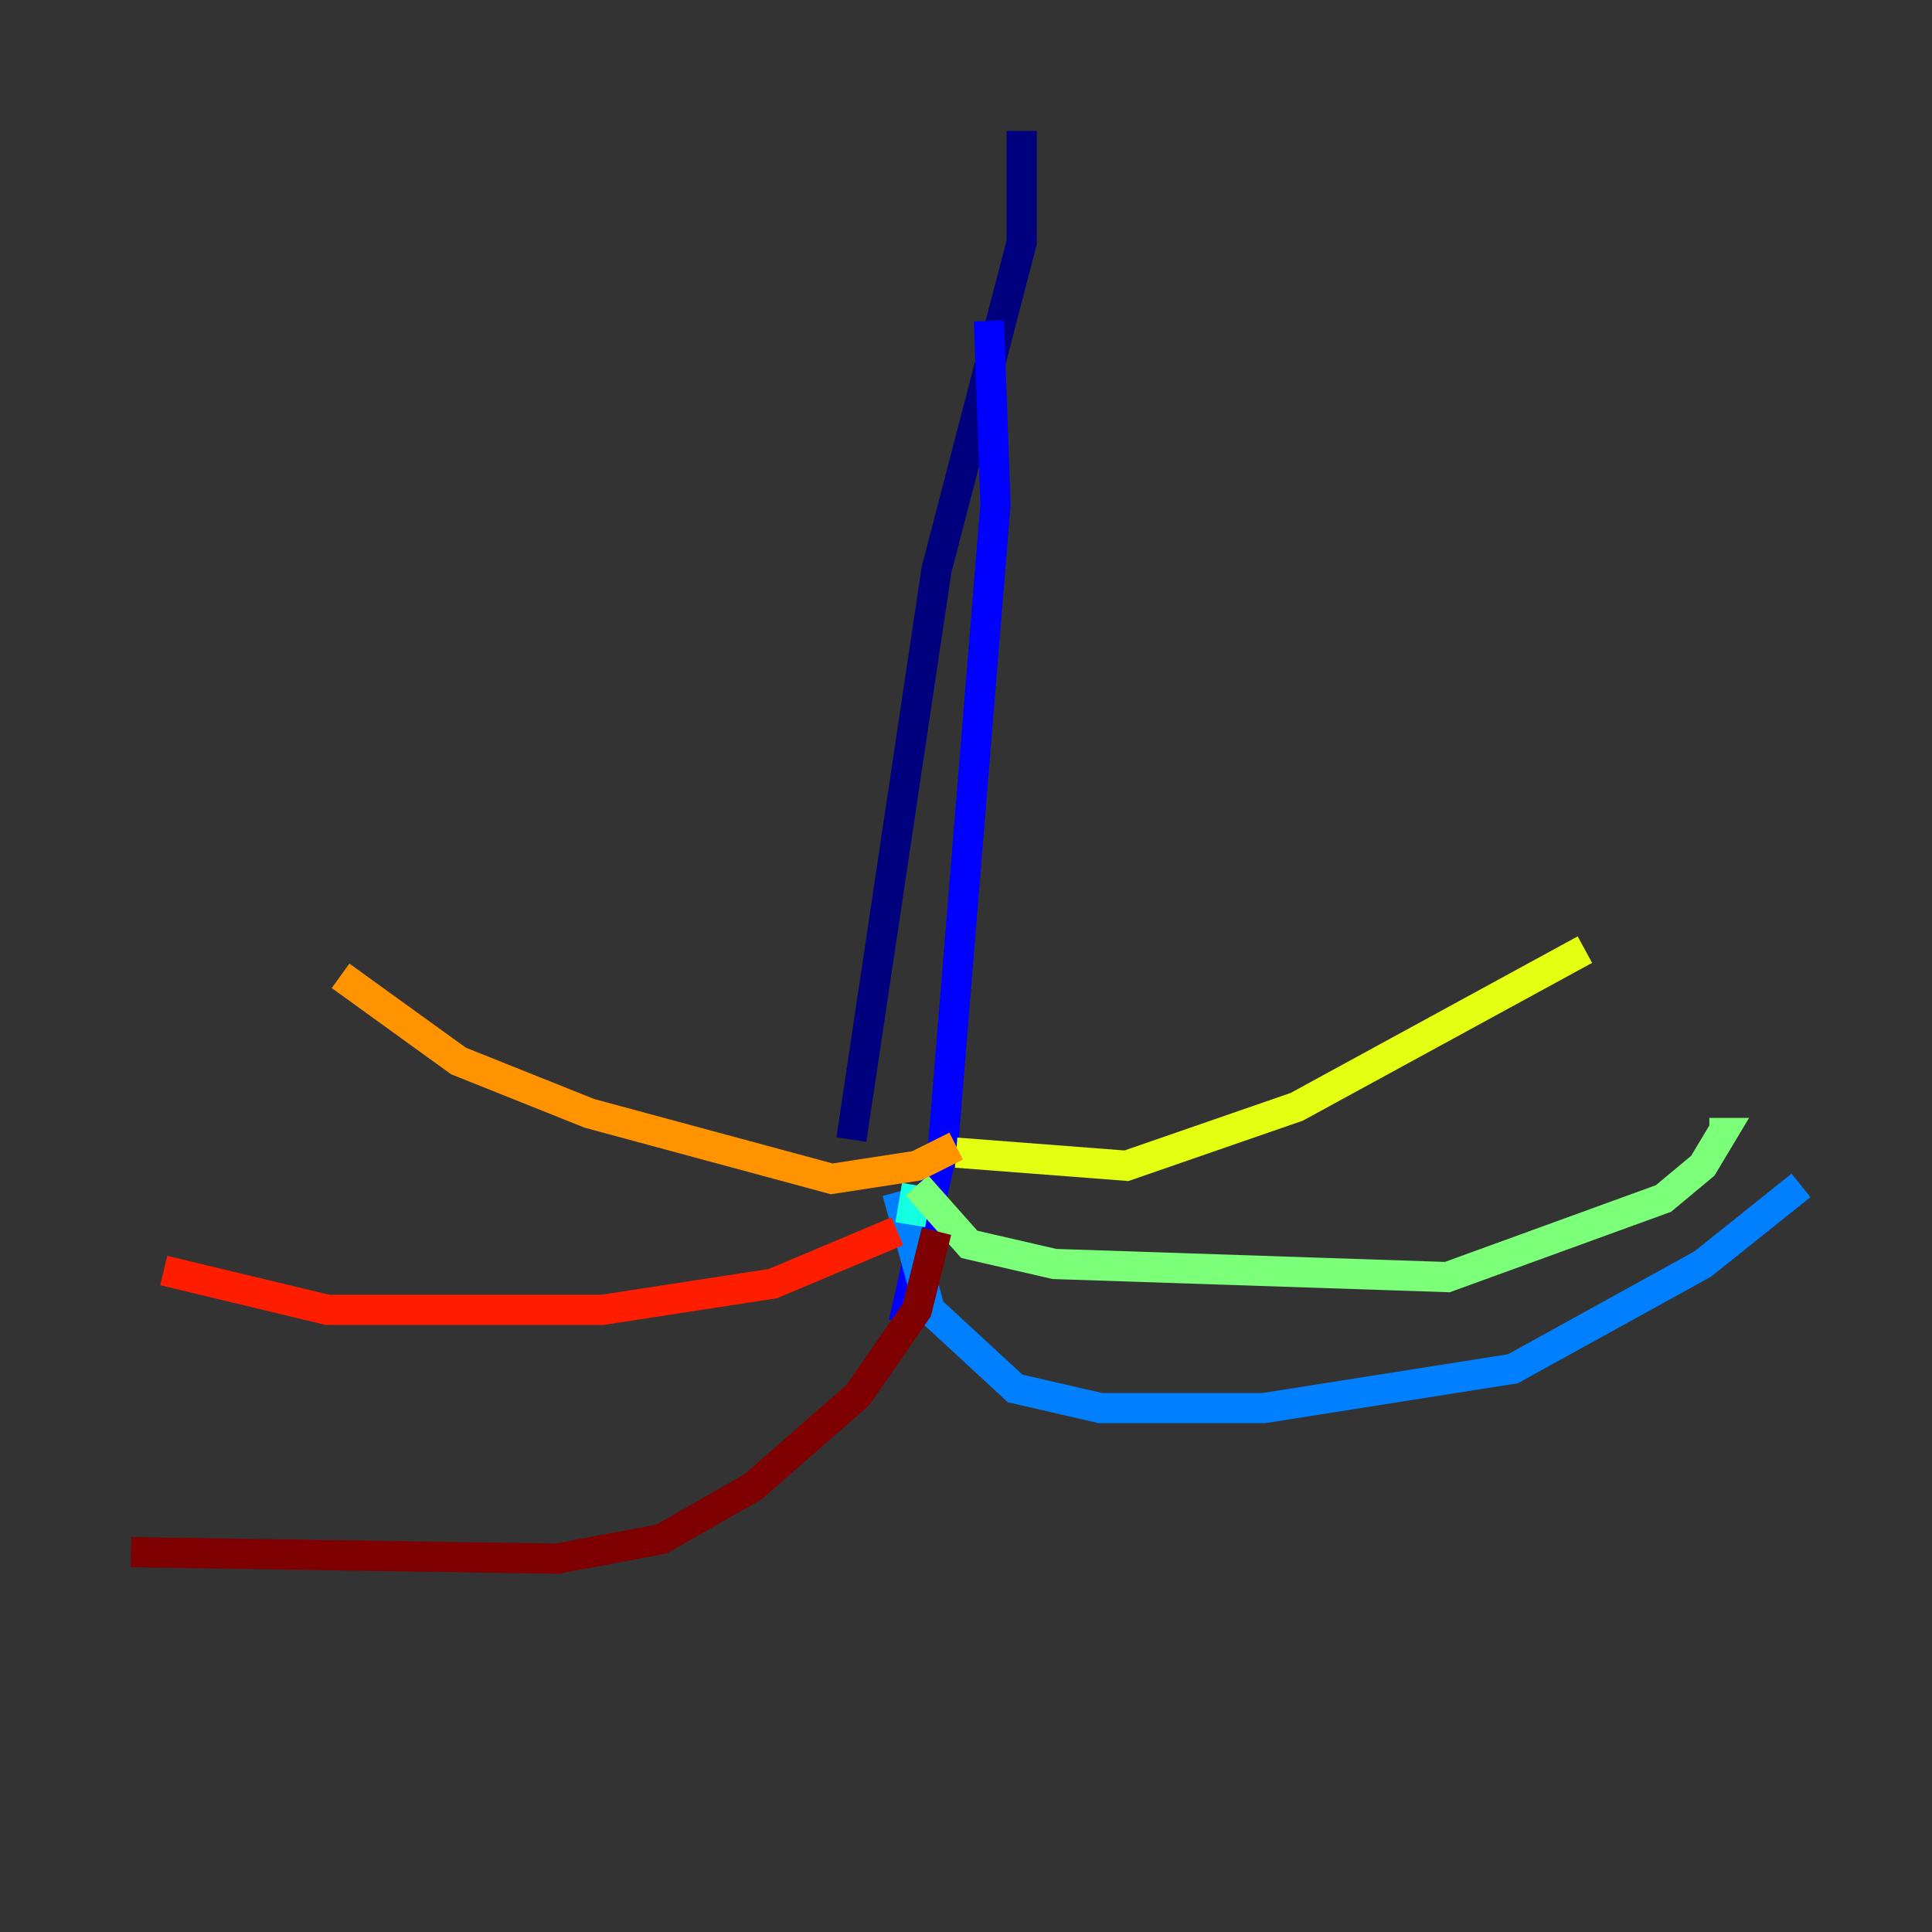 <?xml version="1.0" encoding="utf-8" ?>
<svg baseProfile="tiny" height="128" version="1.2" viewBox="0,0,128,128" width="128" xmlns="http://www.w3.org/2000/svg" xmlns:ev="http://www.w3.org/2001/xml-events" xmlns:xlink="http://www.w3.org/1999/xlink"><rect x="0" y="0" width="128" height="128" fill="#333333" stroke="none"/><defs /><polyline fill="none" points="67.688,8.678 67.688,16.054 62.047,37.749 56.407,75.498" stroke="#00007f" stroke-width="2" /><polyline fill="none" points="65.519,21.261 65.953,33.41 62.481,75.932 59.878,87.647" stroke="#0000ff" stroke-width="2" /><polyline fill="none" points="59.444,78.969 61.614,86.78 67.254,91.986 72.895,93.288 83.742,93.288 100.231,90.685 112.814,83.742 119.322,78.536" stroke="#0080ff" stroke-width="2" /><polyline fill="none" points="60.312,81.139 60.746,78.536" stroke="#15ffe1" stroke-width="2" /><polyline fill="none" points="60.746,78.536 64.217,82.441 69.858,83.742 95.891,84.61 110.21,79.403 112.814,77.234 114.115,75.064 113.248,75.064" stroke="#7cff79" stroke-width="2" /><polyline fill="none" points="63.349,76.366 74.63,77.234 85.912,73.329 105.003,62.915" stroke="#e4ff12" stroke-width="2" /><polyline fill="none" points="63.349,75.932 60.746,77.234 55.105,78.102 39.051,73.763 30.373,70.291 22.563,64.651" stroke="#ff9400" stroke-width="2" /><polyline fill="none" points="59.444,81.573 51.2,85.044 39.919,86.78 21.695,86.78 10.848,84.176" stroke="#ff1d00" stroke-width="2" /><polyline fill="none" points="62.047,81.573 60.746,86.78 56.841,92.42 49.898,98.495 43.824,101.966 36.881,103.268 8.678,102.834" stroke="#7f0000" stroke-width="2" /></svg>